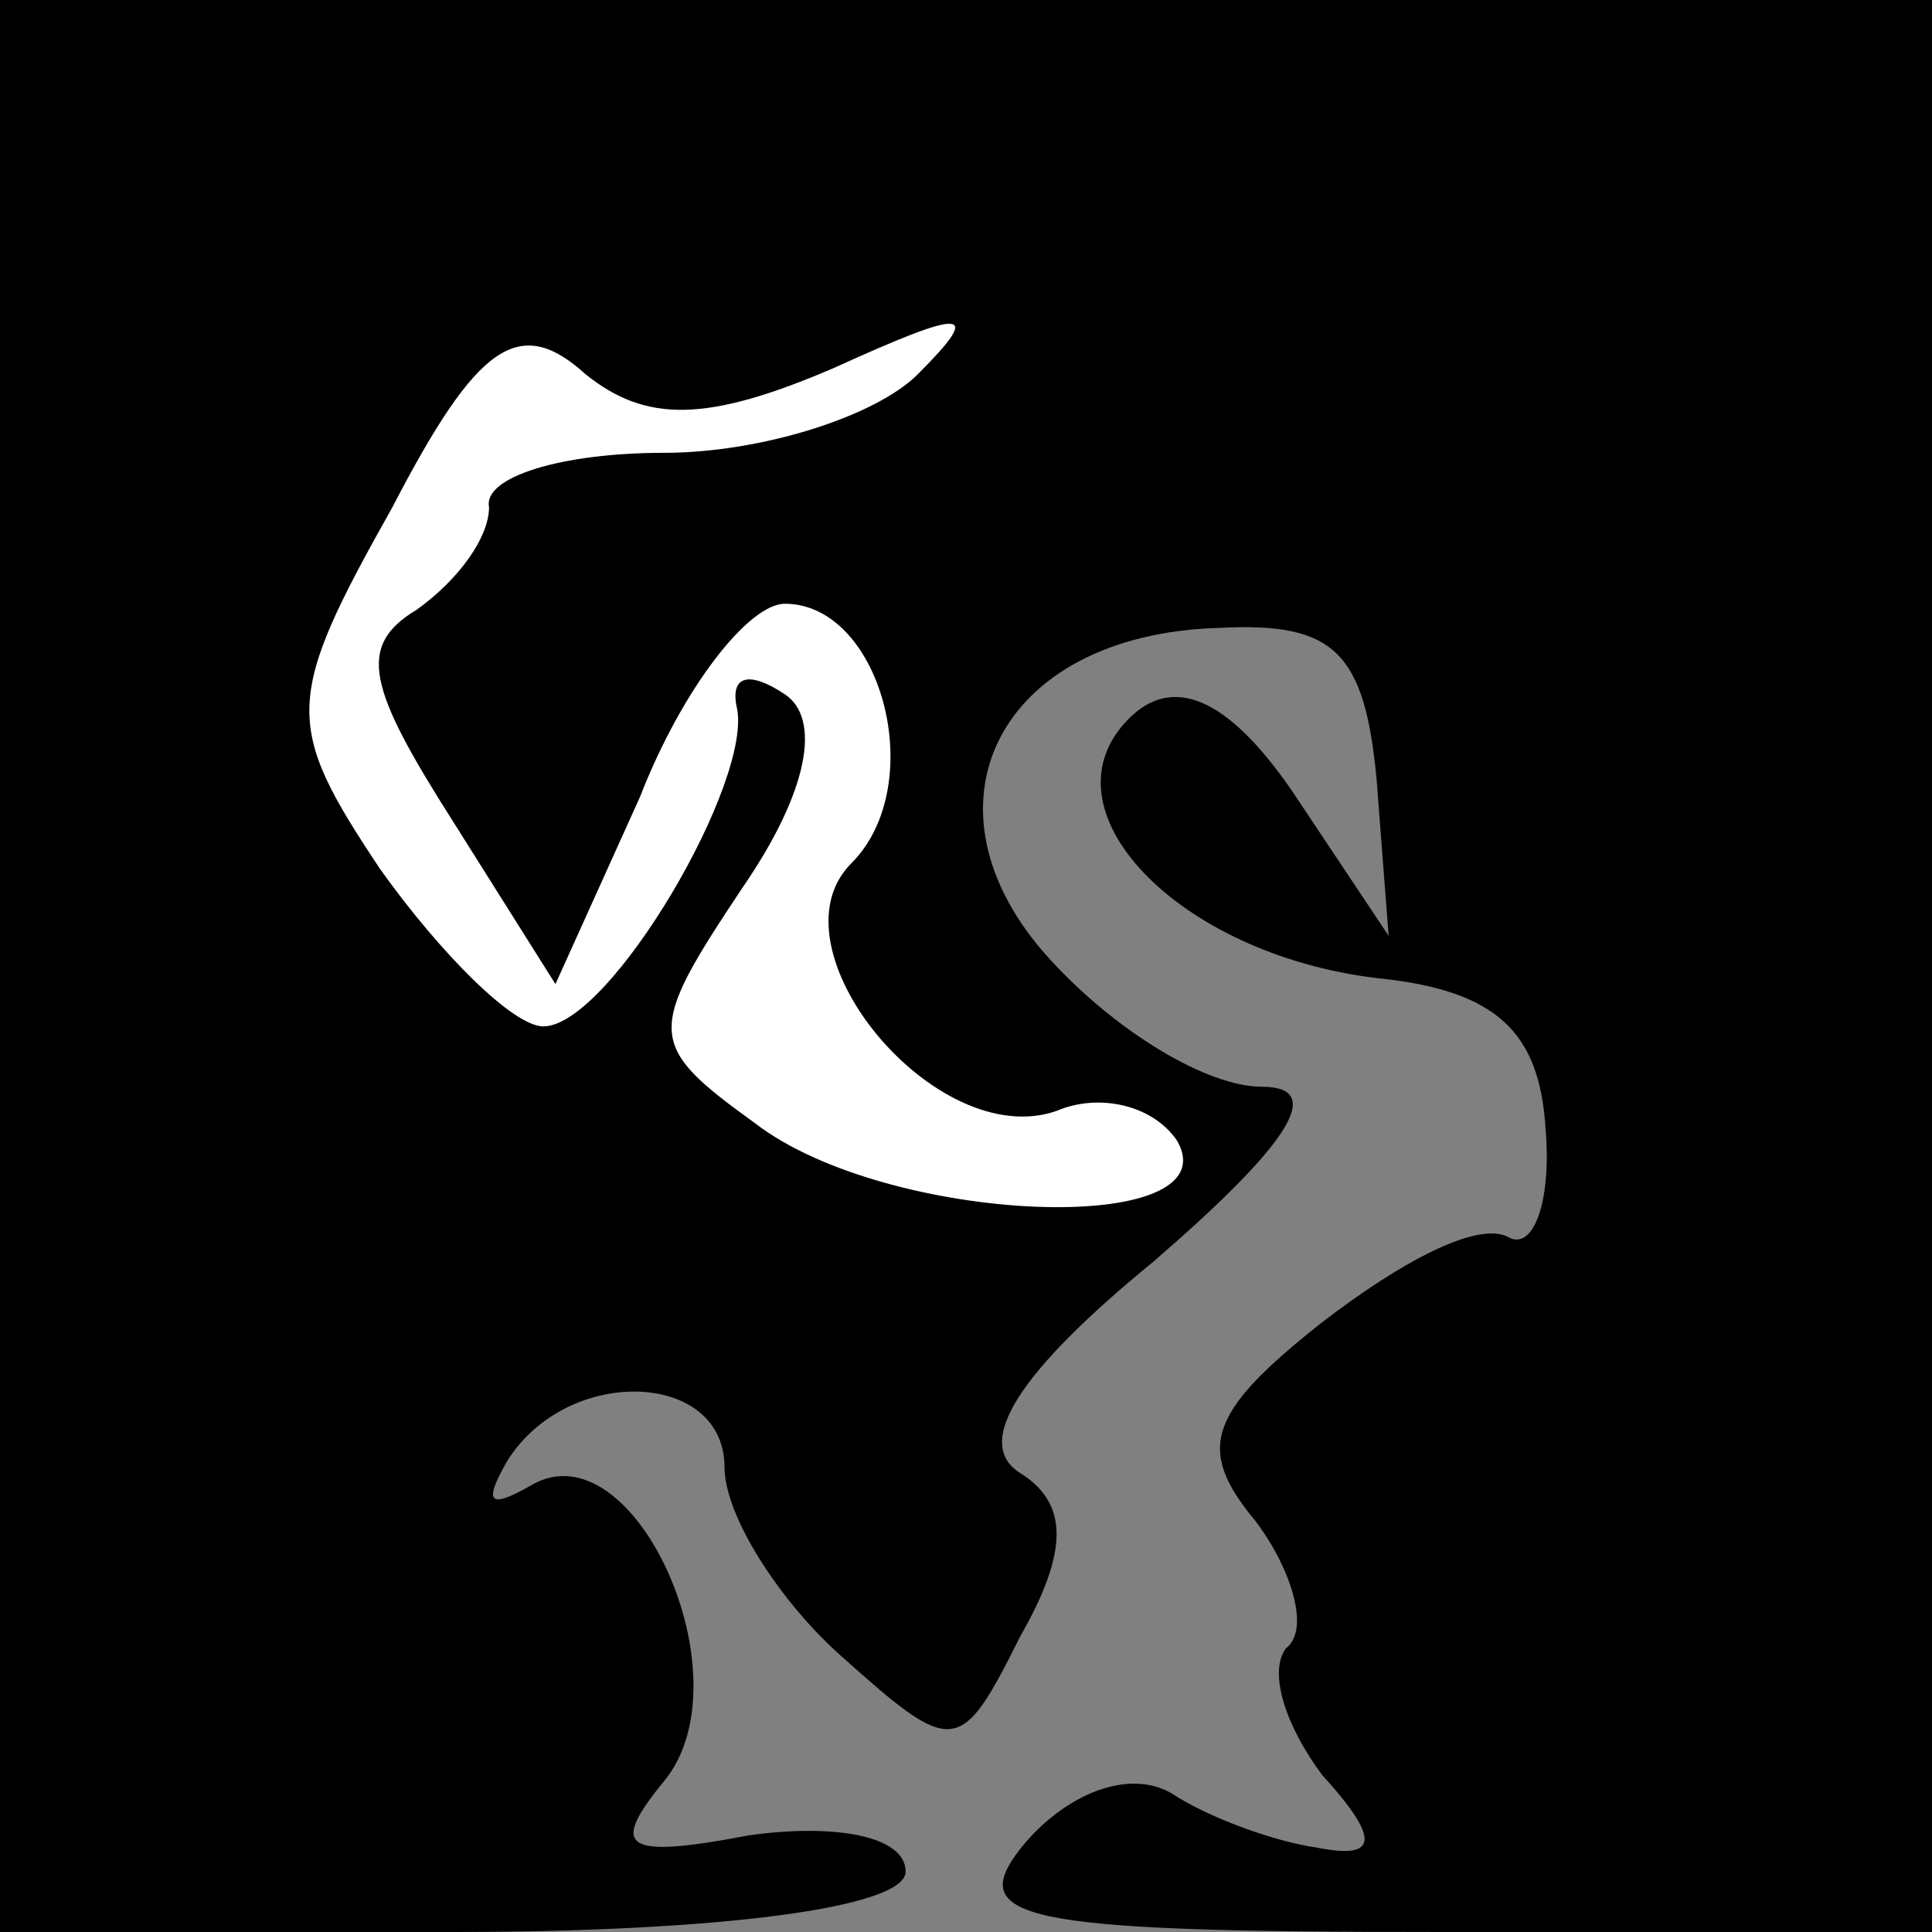 <?xml version="1.0" standalone="no"?>
<!DOCTYPE svg PUBLIC "-//W3C//DTD SVG 20010904//EN"
 "http://www.w3.org/TR/2001/REC-SVG-20010904/DTD/svg10.dtd">
<svg version="1.0" xmlns="http://www.w3.org/2000/svg"
 width="32pt" height="32pt" viewBox="0 0 32 32"
 preserveAspectRatio="xMidYMid meet">
<rect x="0" y="0" width="32" height="32" fill="#808080" stroke="none"/>
<g transform="translate(0,32) scale(0.1,-0.1)"
fill="#000000" stroke="none">
<path fill="#000000" stroke="none" d="M0 160 l0 -160 75 0 c44 0 75 4 75 10
0 6 -12 8 -26 6 -21 -4 -23 -2 -14 9 14 17 -5 59 -22 49 -7 -4 -8 -3 -4 4 10
16 36 15 36 -1 0 -8 9 -22 19 -31 19 -17 20 -17 30 3 8 14 8 22 0 27 -8 5 0
17 22 35 22 19 29 29 18 29 -9 0 -24 9 -35 21 -23 25 -9 54 28 55 19 1 24 -4
26 -25 l2 -26 -16 24 c-11 16 -20 19 -27 12 -15 -15 8 -39 41 -43 20 -2 27 -9
28 -25 1 -12 -2 -20 -6 -18 -5 3 -18 -4 -31 -14 -19 -15 -21 -21 -11 -33 6 -8
9 -18 5 -21 -3 -4 0 -13 6 -21 10 -11 9 -14 -1 -12 -7 1 -18 5 -24 9 -7 4 -17
0 -24 -8 -11 -13 -2 -15 69 -15 l81 0 0 160 0 160 -160 0 -160 0 0 -160z"/>
<path fill="#ffffff" stroke="none" d="M138 259 c22 10 25 10 14 -1 -7 -7 -26
-13 -42 -13 -17 0 -30 -4 -29 -9 0 -5 -5 -12 -12 -17 -10 -6 -8 -13 6 -35 l17
-27 14 31 c7 18 18 32 24 32 16 0 24 -30 11 -43 -14 -14 14 -48 34 -41 7 3 16
1 20 -5 9 -16 -48 -14 -70 3 -18 13 -18 15 -2 39 11 16 13 28 7 32 -6 4 -9 3
-8 -2 3 -12 -21 -53 -32 -53 -5 0 -17 12 -27 26 -16 24 -16 28 2 60 14 27 21
32 32 22 10 -8 20 -8 41 1z"/>
</g>
</svg>
